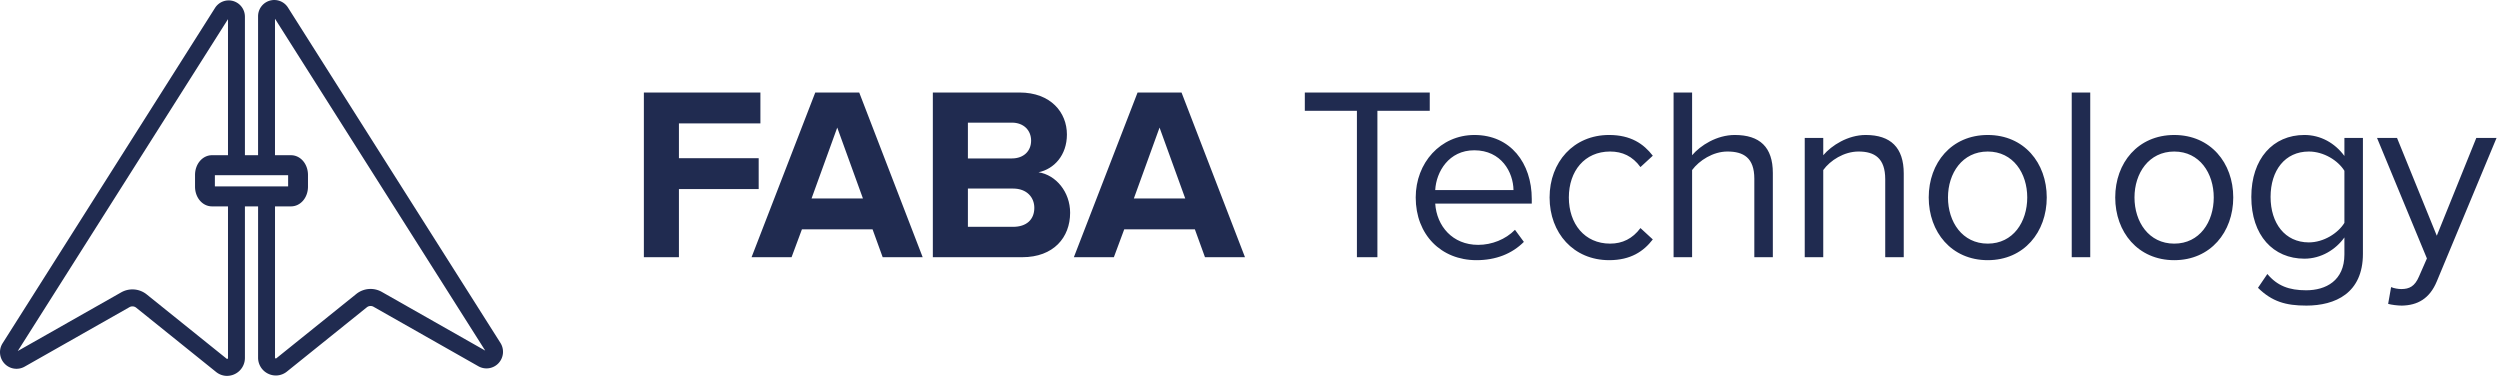 <svg width="243" height="37" viewBox="0 0 243 37" version="1.1" xmlns="http://www.w3.org/2000/svg" xmlns:xlink="http://www.w3.org/1999/xlink"><g id="🎨-Design" stroke="none" stroke-width="1" fill="none" fill-rule="evenodd"><g id="Home" transform="translate(-156, -18)" fill="#202B50"><g id="Header/Default" fill="#202B50"><g id="Logo" fill="#202B50"><g transform="translate(156, 18)" fill="#202B50"><path d="m27.99.733 20.65 32.593a1.62 1.62 0 0 1-.187 1.979 1.6 1.6 0 0 1-1.956.294l-10.187-5.78a.583.583 0 0 0-.656.053l-7.764 6.243a1.711 1.711 0 0 1-1.826.21c-.6-.287-.98-.895-.978-1.562V20.06h-1.28v14.737a1.742 1.742 0 0 1-1.73 1.737v.003a1.711 1.711 0 0 1-1.073-.382L13.24 29.91a.584.584 0 0 0-.656-.053L2.394 35.638a1.6 1.6 0 0 1-1.954-.295 1.62 1.62 0 0 1-.188-1.977L20.9.772a1.573 1.573 0 0 1 1.77-.67 1.584 1.584 0 0 1 1.136 1.518v13.467h1.278V1.584c0-.704.463-1.324 1.136-1.52a1.572 1.572 0 0 1 1.77.67zm-5.83 1.13L1.726 34.12l10.047-5.698a2.215 2.215 0 0 1 2.494.202l7.764 6.244a.08.08 0 0 0 .13-.063V20.06h-1.55c-.928 0-1.654-.844-1.654-1.923V17.01c0-1.078.731-1.924 1.654-1.924h1.55V1.863zm4.57-.04-.001 13.264h1.552c.928 0 1.655.846 1.655 1.924v1.126c0 1.079-.727 1.923-1.655 1.923h-1.55v14.7a.072.072 0 0 0 .046.073.072.072 0 0 0 .085-.009l7.763-6.245a2.215 2.215 0 0 1 2.493-.202l10.047 5.703L26.73 1.822zm1.276 15.204h-7.12v1.093h7.12v-1.093z" fill="#202B50"></path><path d="M65.992 25v-6.624h7.752v-3h-7.752v-3.384h7.92v-3H62.584V25h3.408zm10.948 0 1.008-2.712h6.864L85.796 25h3.888L83.516 8.992h-4.272L73.052 25h3.888zm6.936-5.712h-4.992L81.38 12.4l2.496 6.888zM99.36 25c3.048 0 4.656-1.92 4.656-4.32 0-2.016-1.368-3.672-3.072-3.936 1.512-.312 2.76-1.656 2.76-3.672 0-2.136-1.56-4.08-4.608-4.08h-8.424V25h8.688zm-1.008-9.6H94.08v-3.48h4.272c1.152 0 1.872.744 1.872 1.752s-.72 1.728-1.872 1.728zm.12 6.648H94.08v-3.72h4.392c1.344 0 2.064.864 2.064 1.872 0 1.152-.768 1.848-2.064 1.848zM108.268 25l1.008-2.712h6.864l.984 2.712h3.888l-6.168-16.008h-4.272L104.38 25h3.888zm6.936-5.712h-4.992l2.496-6.888 2.496 6.888zM133.884 25V10.768h5.088V8.992h-12.144v1.776h5.064V25h1.992zm9.628.288c1.896 0 3.456-.624 4.608-1.776l-.864-1.176c-.912.936-2.256 1.464-3.576 1.464-2.496 0-4.032-1.824-4.176-4.008h9.384v-.456c0-3.48-2.064-6.216-5.568-6.216-3.312 0-5.712 2.712-5.712 6.072 0 3.624 2.472 6.096 5.904 6.096zm3.6-6.816h-7.608c.096-1.776 1.32-3.864 3.792-3.864 2.64 0 3.792 2.136 3.816 3.864zm9.292 6.816c2.112 0 3.36-.864 4.248-2.016l-1.2-1.104c-.768 1.032-1.752 1.512-2.952 1.512-2.472 0-4.008-1.92-4.008-4.488 0-2.568 1.536-4.464 4.008-4.464 1.2 0 2.184.456 2.952 1.512l1.2-1.104c-.888-1.152-2.136-2.016-4.248-2.016-3.456 0-5.784 2.64-5.784 6.072 0 3.456 2.328 6.096 5.784 6.096zm8.068-.288v-8.472c.696-.936 2.04-1.8 3.432-1.8 1.56 0 2.616.6 2.616 2.64V25h1.8v-8.184c0-2.52-1.272-3.696-3.696-3.696-1.752 0-3.336 1.008-4.152 1.968V8.992h-1.8V25h1.8zm12.748 0v-8.472c.672-.936 2.016-1.8 3.432-1.8 1.56 0 2.592.648 2.592 2.688V25h1.8v-8.136c0-2.52-1.272-3.744-3.696-3.744-1.728 0-3.312 1.008-4.128 1.968v-1.68h-1.8V25h1.8zm15.988.288c3.528 0 5.736-2.736 5.736-6.096s-2.208-6.072-5.736-6.072c-3.528 0-5.736 2.712-5.736 6.072s2.208 6.096 5.736 6.096zm0-1.608c-2.472 0-3.864-2.112-3.864-4.488 0-2.352 1.392-4.464 3.864-4.464s3.84 2.112 3.84 4.464c0 2.376-1.368 4.488-3.84 4.488zm9.964 1.32V8.992h-1.8V25h1.8zm8.164.288c3.528 0 5.736-2.736 5.736-6.096s-2.208-6.072-5.736-6.072c-3.528 0-5.736 2.712-5.736 6.072s2.208 6.096 5.736 6.096zm0-1.608c-2.472 0-3.864-2.112-3.864-4.488 0-2.352 1.392-4.464 3.864-4.464s3.84 2.112 3.84 4.464c0 2.376-1.368 4.488-3.84 4.488zm12.82 6.024c2.832 0 5.52-1.2 5.52-5.04V13.408h-1.8v1.752c-.936-1.272-2.328-2.04-3.888-2.04-3.048 0-5.16 2.304-5.16 6.024 0 3.744 2.136 6 5.16 6 1.632 0 3.048-.888 3.888-2.064v1.656c0 2.544-1.8 3.48-3.72 3.48-1.656 0-2.808-.432-3.768-1.584l-.912 1.344c1.368 1.344 2.712 1.728 4.68 1.728zm.264-6.144c-2.328 0-3.72-1.872-3.72-4.416 0-2.568 1.392-4.416 3.72-4.416 1.44 0 2.832.864 3.456 1.872v5.064c-.624 1.008-2.016 1.896-3.456 1.896zm9.028 6.144c1.536-.024 2.712-.672 3.408-2.352l5.808-13.944h-1.968l-3.84 9.504-3.864-9.504h-1.944l4.848 11.712-.768 1.752c-.408.96-.936 1.224-1.728 1.224-.288 0-.72-.072-.984-.192l-.288 1.632c.336.096.936.168 1.32.168z" fill-rule="nonzero" fill="#202B50"></path></g></g></g></g></g></svg>